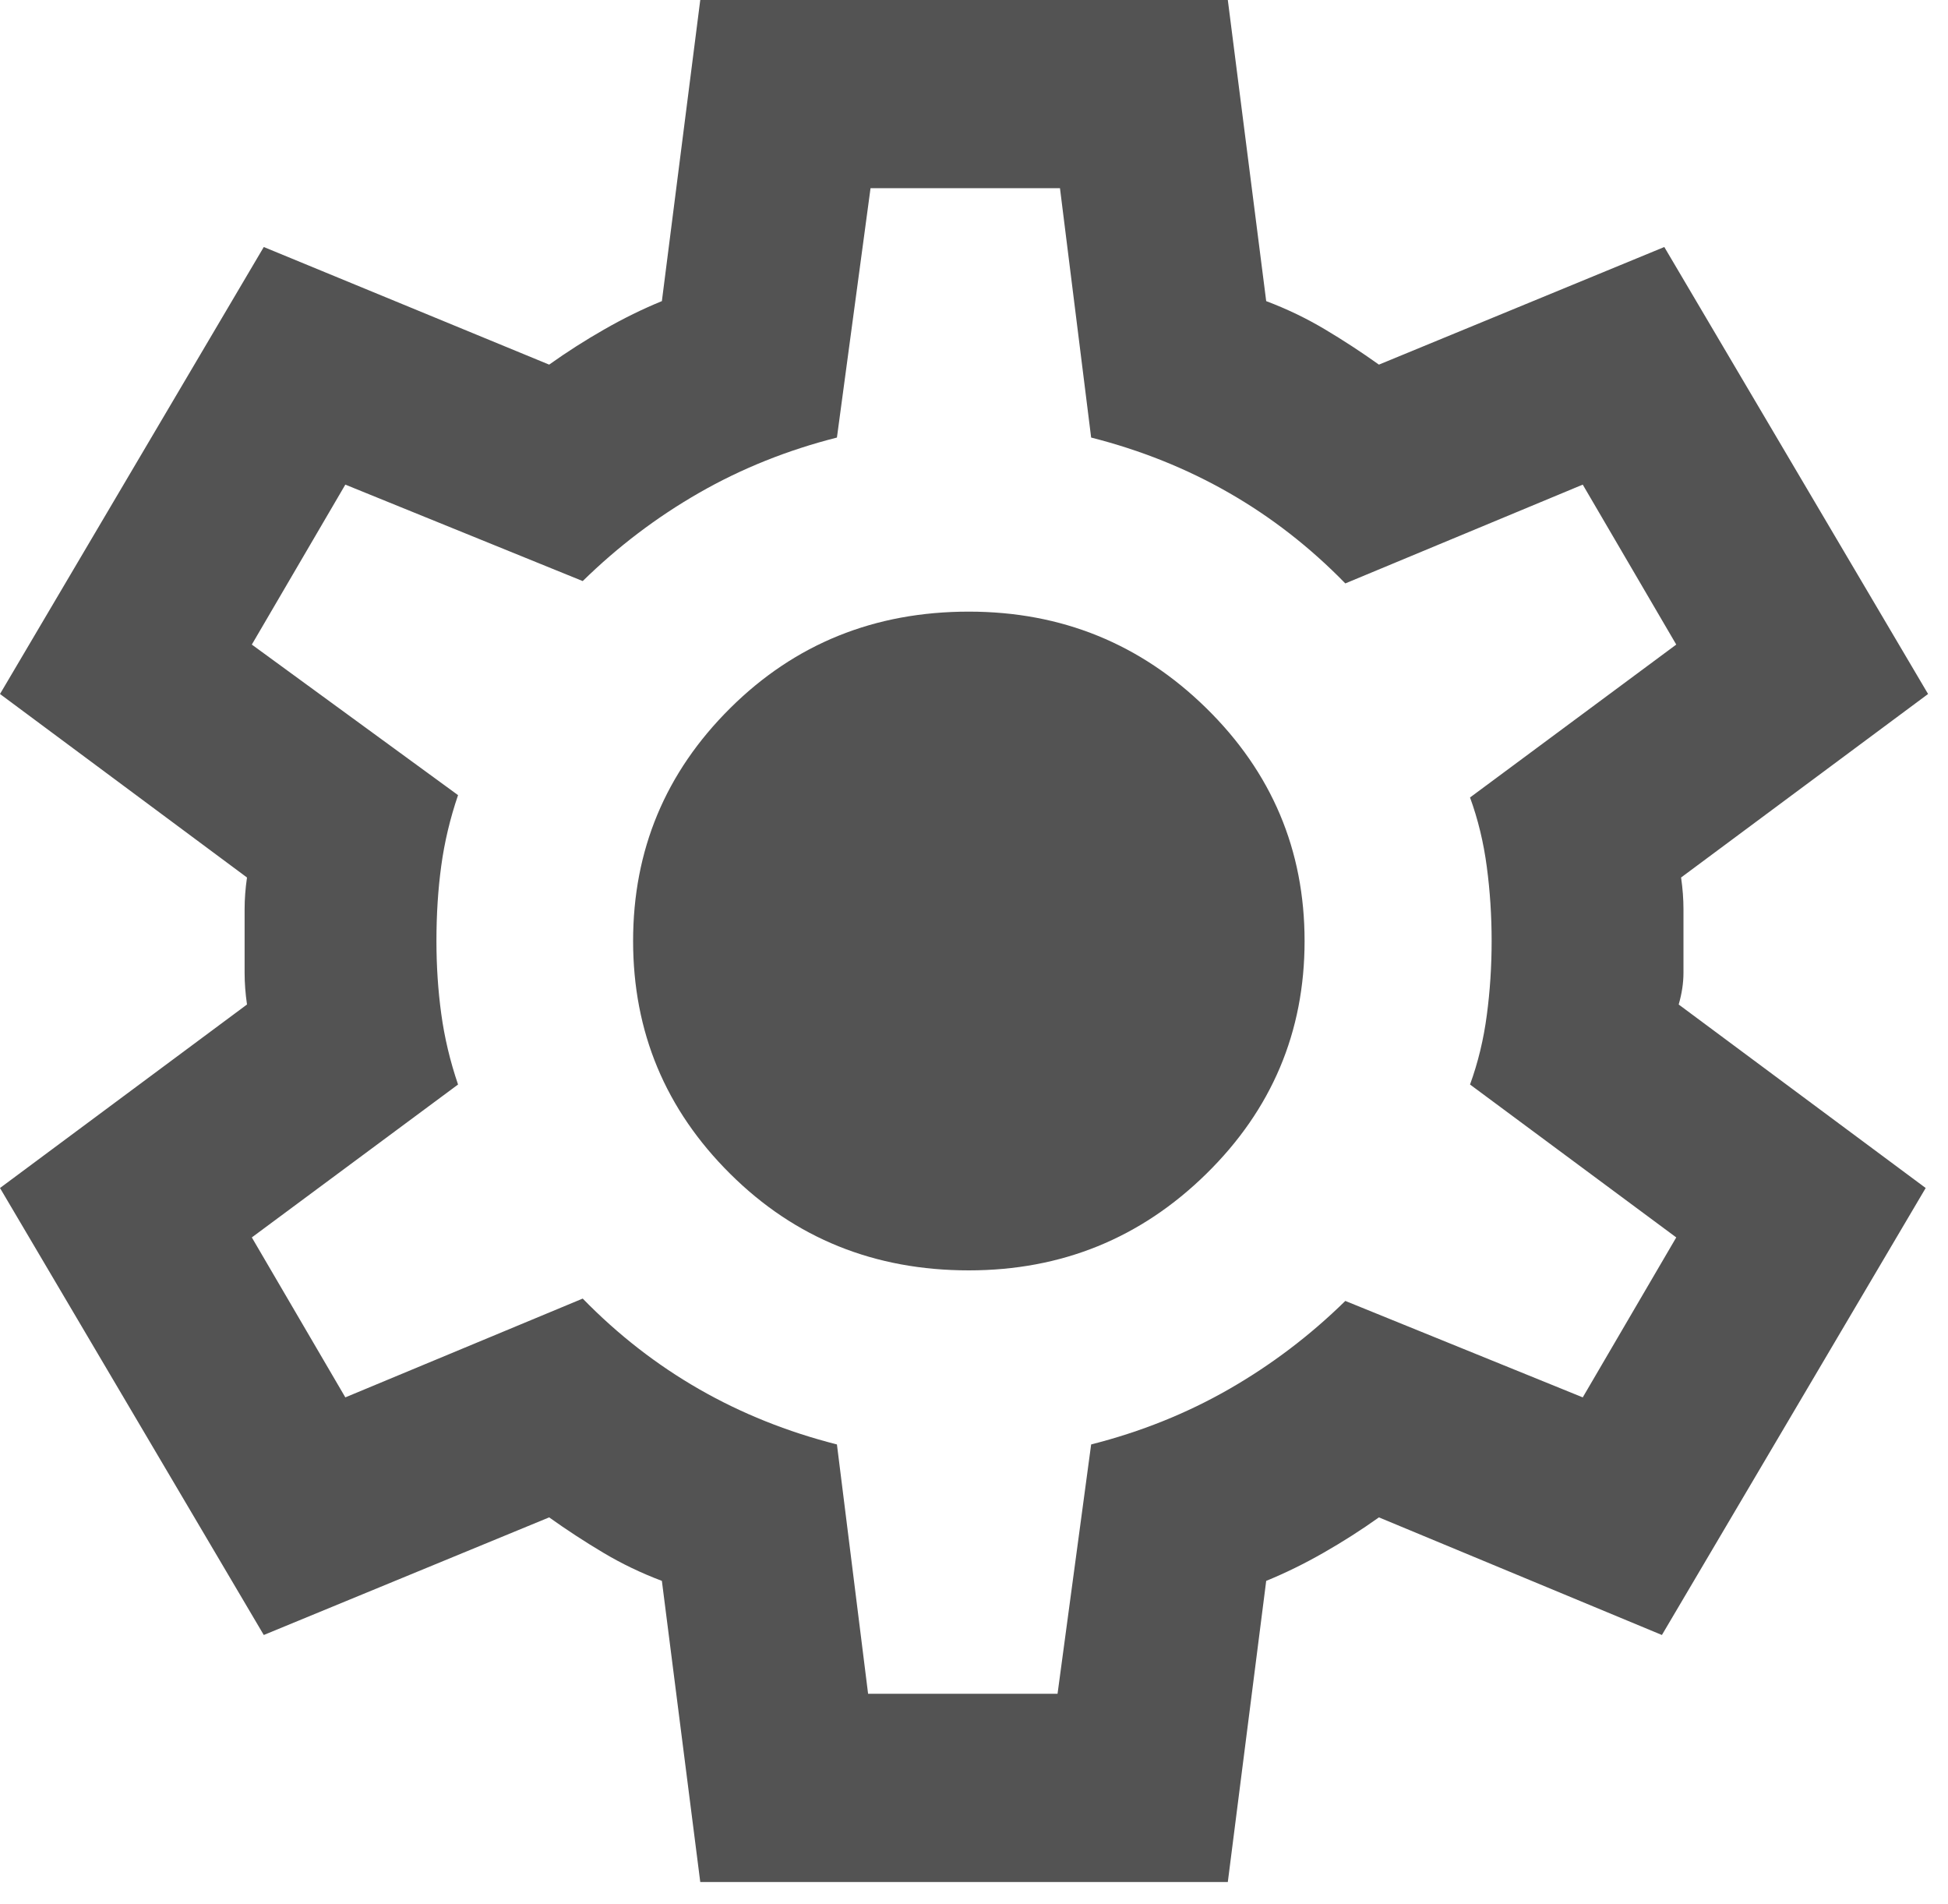 <svg width="44" height="43" viewBox="0 0 44 43" fill="none" xmlns="http://www.w3.org/2000/svg">
<path d="M15.817 42.5L14.95 35.7C14.481 35.523 14.038 35.31 13.623 35.062C13.208 34.815 12.801 34.549 12.404 34.266L5.958 36.922L0 26.828L5.579 22.684C5.543 22.436 5.525 22.197 5.525 21.967V20.533C5.525 20.303 5.543 20.064 5.579 19.816L0 15.672L5.958 5.578L12.404 8.234C12.801 7.951 13.217 7.685 13.65 7.438C14.083 7.19 14.517 6.977 14.95 6.8L15.817 0H27.733L28.6 6.8C29.069 6.977 29.512 7.19 29.927 7.438C30.342 7.685 30.749 7.951 31.146 8.234L37.592 5.578L43.55 15.672L37.971 19.816C38.007 20.064 38.025 20.303 38.025 20.533V21.967C38.025 22.197 37.989 22.436 37.917 22.684L43.496 26.828L37.538 36.922L31.146 34.266C30.749 34.549 30.333 34.815 29.9 35.062C29.467 35.31 29.033 35.523 28.6 35.7L27.733 42.5H15.817ZM19.608 38.25H23.887L24.646 32.619C25.765 32.335 26.803 31.919 27.76 31.37C28.717 30.821 29.593 30.157 30.387 29.378L35.75 31.556L37.862 27.944L33.204 24.491C33.385 23.995 33.511 23.472 33.583 22.923C33.656 22.375 33.692 21.817 33.692 21.25C33.692 20.683 33.656 20.125 33.583 19.577C33.511 19.028 33.385 18.505 33.204 18.009L37.862 14.556L35.75 10.944L30.387 13.175C29.593 12.36 28.717 11.679 27.76 11.13C26.803 10.581 25.765 10.165 24.646 9.881L23.942 4.25H19.663L18.904 9.881C17.785 10.165 16.747 10.581 15.79 11.13C14.833 11.679 13.957 12.343 13.162 13.122L7.8 10.944L5.688 14.556L10.346 17.956C10.165 18.488 10.039 19.019 9.967 19.55C9.894 20.081 9.858 20.648 9.858 21.25C9.858 21.817 9.894 22.366 9.967 22.897C10.039 23.428 10.165 23.959 10.346 24.491L5.688 27.944L7.8 31.556L13.162 29.325C13.957 30.14 14.833 30.821 15.79 31.37C16.747 31.919 17.785 32.335 18.904 32.619L19.608 38.25ZM21.883 28.688C23.978 28.688 25.765 27.962 27.246 26.509C28.726 25.057 29.467 23.304 29.467 21.25C29.467 19.196 28.726 17.443 27.246 15.991C25.765 14.539 23.978 13.812 21.883 13.812C19.753 13.812 17.956 14.539 16.494 15.991C15.031 17.443 14.3 19.196 14.3 21.25C14.3 23.304 15.031 25.057 16.494 26.509C17.956 27.962 19.753 28.688 21.883 28.688Z" fill="#535353"/>
</svg>
